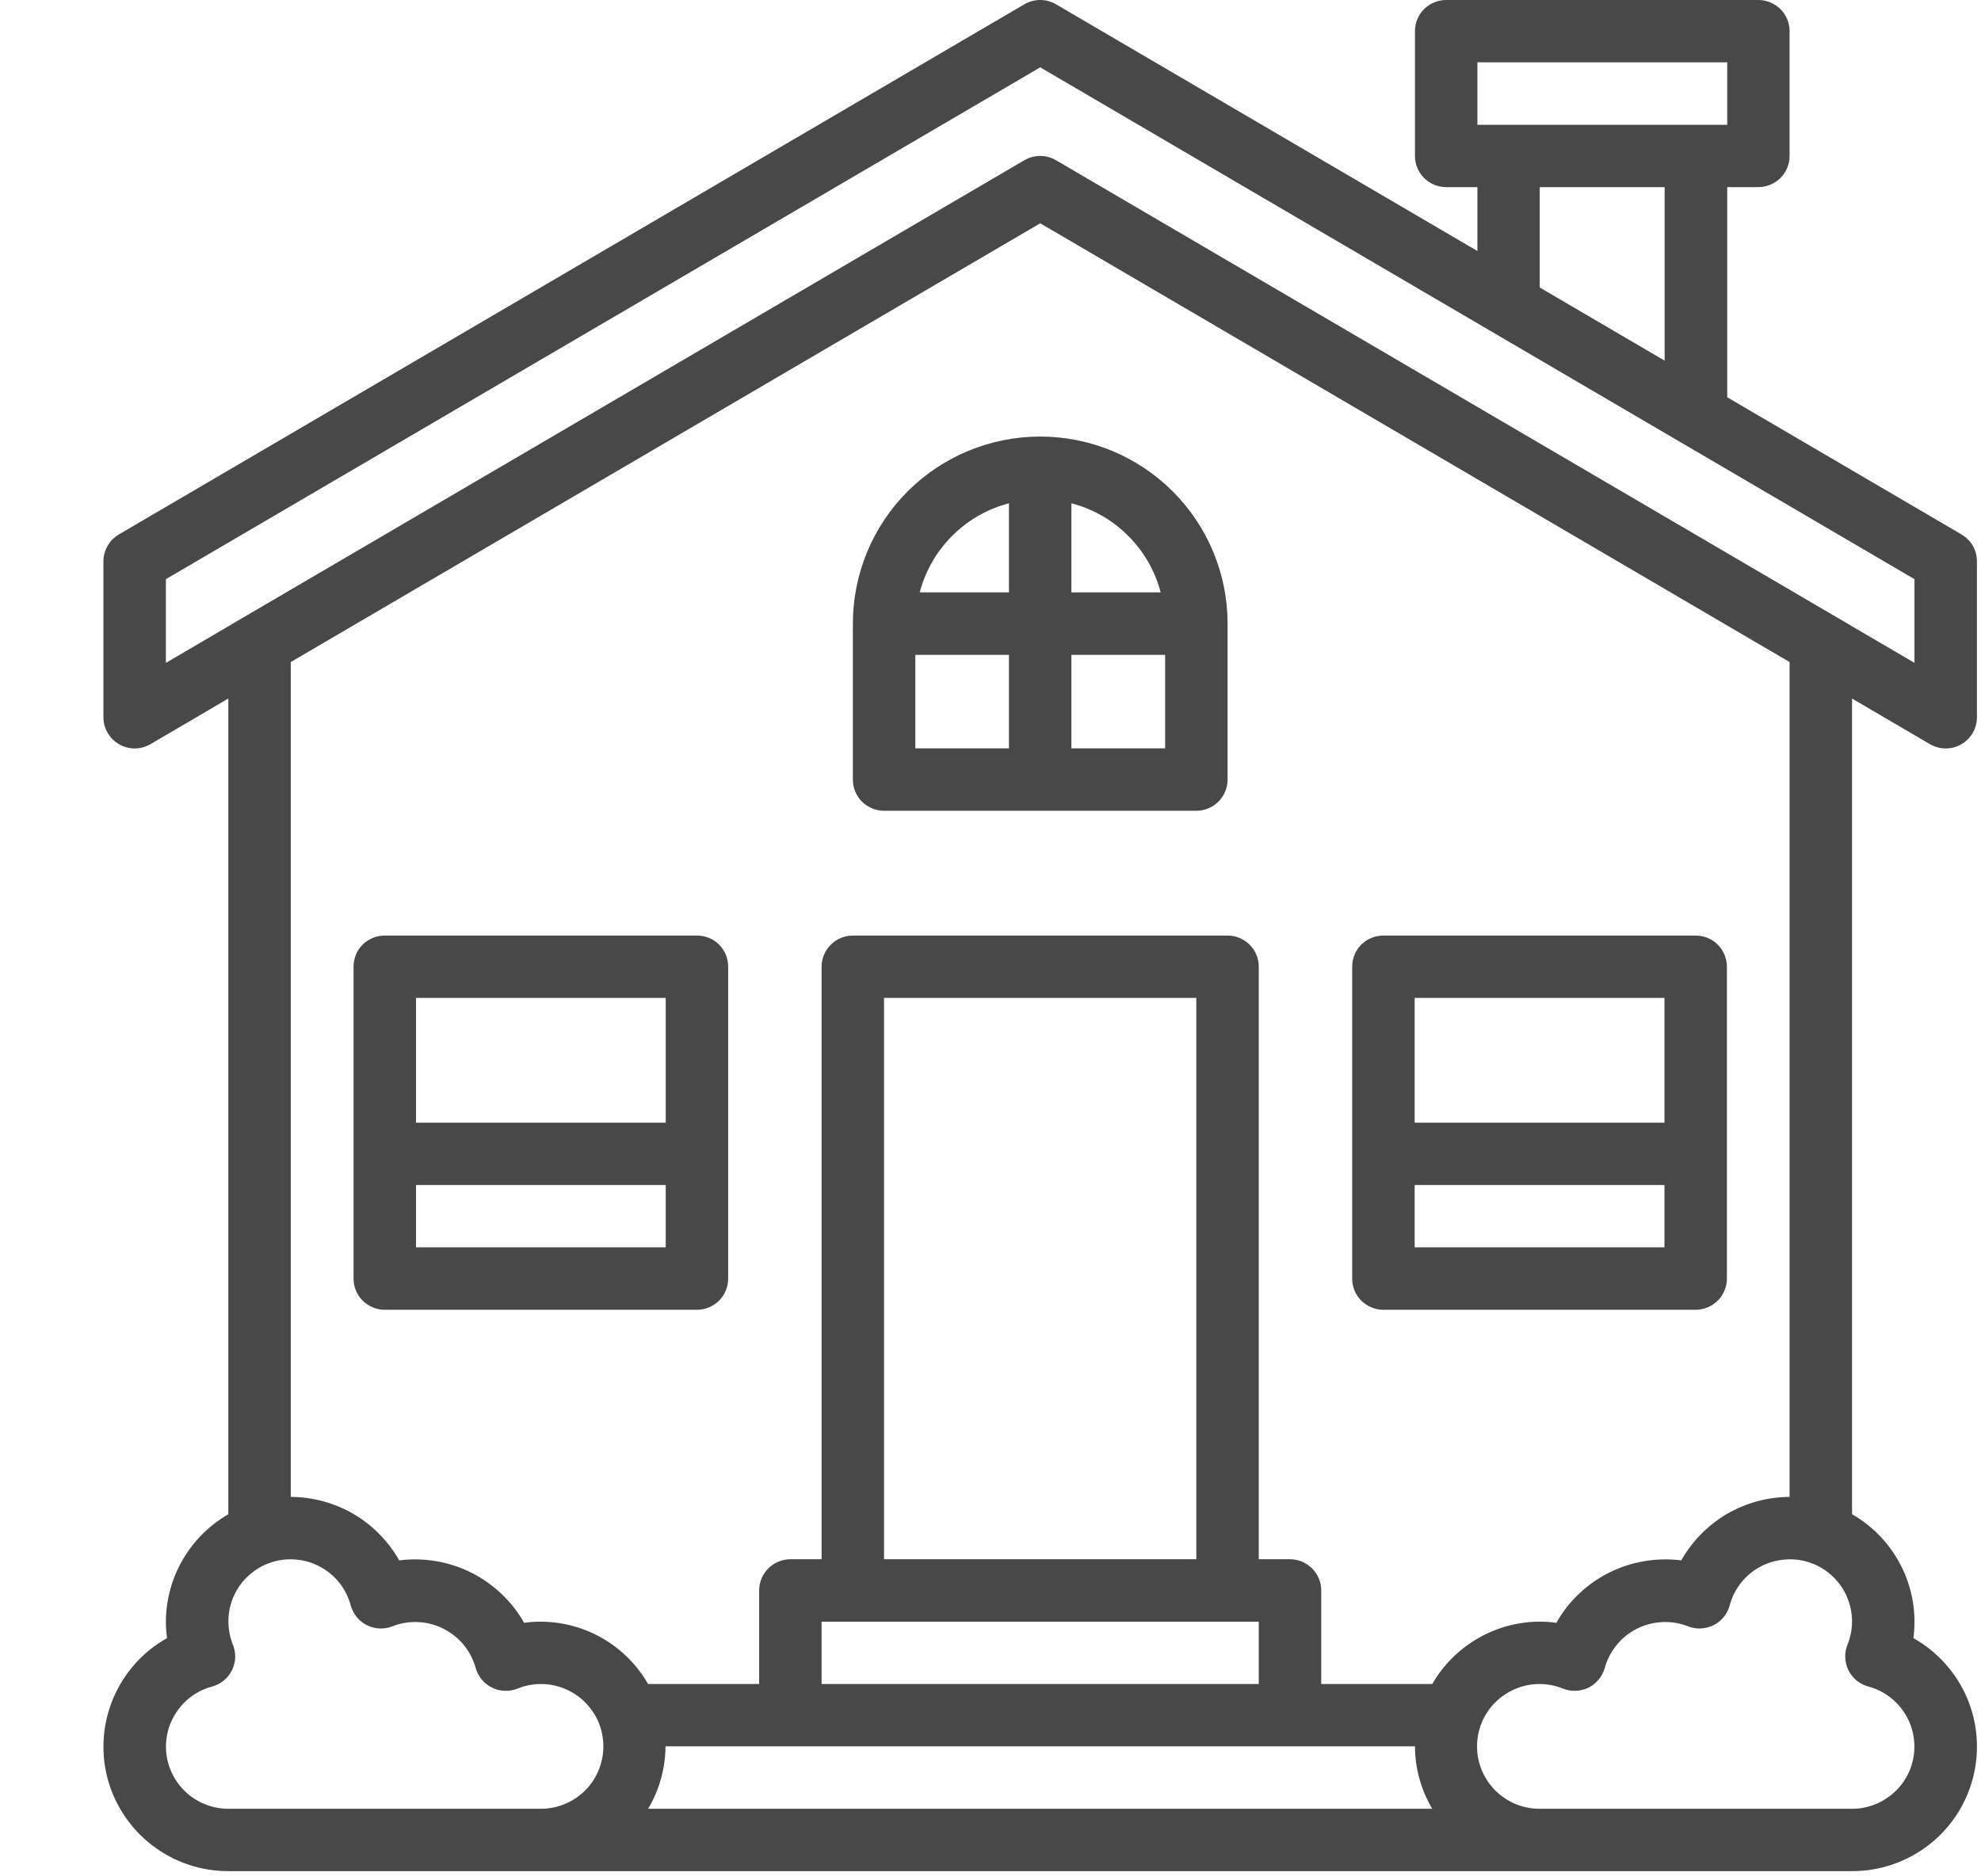 <svg width="19" height="18" viewBox="0 0 19 18" fill="black" xmlns="http://www.w3.org/2000/svg">
                          <path d="M18.813 5.127L16.566 3.811V1.795H16.865C16.944 1.795 17.02 1.763 17.077 1.707C17.133 1.651 17.164 1.575 17.164 1.496V0.299C17.164 0.22 17.133 0.144 17.077 0.088C17.02 0.032 16.944 0 16.865 0H13.87C13.791 0 13.714 0.032 13.658 0.088C13.602 0.144 13.571 0.22 13.571 0.299V1.496C13.571 1.575 13.602 1.651 13.658 1.707C13.714 1.763 13.791 1.795 13.87 1.795H14.17V2.408L10.128 0.041C10.082 0.014 10.03 0 9.977 0C9.924 0 9.871 0.014 9.825 0.041L1.14 5.127C1.095 5.154 1.058 5.191 1.032 5.236C1.006 5.282 0.992 5.333 0.992 5.385V6.881C0.992 6.934 1.006 6.985 1.033 7.031C1.059 7.076 1.097 7.114 1.143 7.14C1.189 7.167 1.241 7.18 1.293 7.18C1.346 7.18 1.398 7.165 1.443 7.139L2.19 6.701V14.526C2.009 14.631 1.858 14.781 1.753 14.962C1.648 15.142 1.592 15.348 1.591 15.557C1.591 15.61 1.595 15.662 1.602 15.715C1.371 15.844 1.19 16.047 1.087 16.29C0.984 16.533 0.964 16.804 1.031 17.059C1.099 17.315 1.249 17.541 1.459 17.702C1.668 17.863 1.926 17.951 2.19 17.95H17.763C18.028 17.951 18.285 17.863 18.495 17.702C18.705 17.541 18.855 17.315 18.922 17.059C18.989 16.804 18.97 16.533 18.867 16.29C18.763 16.047 18.582 15.844 18.352 15.715C18.359 15.662 18.362 15.61 18.362 15.557C18.362 15.348 18.306 15.142 18.201 14.962C18.096 14.781 17.945 14.631 17.763 14.526V6.701L18.51 7.139C18.556 7.165 18.608 7.18 18.66 7.18C18.713 7.18 18.765 7.167 18.811 7.14C18.856 7.114 18.894 7.076 18.921 7.031C18.947 6.985 18.961 6.934 18.961 6.881V5.385C18.961 5.333 18.948 5.282 18.922 5.236C18.896 5.191 18.858 5.154 18.813 5.127ZM14.17 0.598H16.566V1.197H14.17V0.598ZM14.768 1.795H15.966V3.46L14.768 2.758V1.795ZM2.19 17.352C2.045 17.352 1.905 17.299 1.796 17.204C1.687 17.109 1.616 16.977 1.597 16.834C1.578 16.69 1.612 16.544 1.693 16.424C1.773 16.304 1.895 16.216 2.035 16.179C2.076 16.168 2.114 16.148 2.146 16.122C2.179 16.095 2.206 16.061 2.224 16.024C2.243 15.986 2.254 15.944 2.256 15.902C2.257 15.86 2.25 15.818 2.234 15.779C2.204 15.703 2.189 15.622 2.191 15.541C2.192 15.46 2.211 15.379 2.245 15.305C2.279 15.231 2.328 15.165 2.389 15.111C2.45 15.056 2.521 15.015 2.598 14.989C2.675 14.963 2.757 14.954 2.838 14.961C2.92 14.968 2.999 14.991 3.07 15.03C3.142 15.068 3.205 15.121 3.256 15.185C3.306 15.249 3.343 15.323 3.364 15.402C3.375 15.442 3.395 15.48 3.422 15.513C3.448 15.546 3.482 15.572 3.52 15.591C3.558 15.61 3.599 15.62 3.641 15.622C3.683 15.624 3.726 15.617 3.765 15.601C3.843 15.57 3.927 15.557 4.011 15.561C4.095 15.565 4.177 15.586 4.252 15.624C4.327 15.662 4.393 15.714 4.447 15.779C4.5 15.844 4.54 15.919 4.562 16C4.573 16.041 4.593 16.079 4.62 16.111C4.646 16.144 4.68 16.171 4.718 16.189C4.756 16.208 4.797 16.219 4.839 16.22C4.881 16.222 4.924 16.215 4.963 16.199C5.045 16.166 5.133 16.151 5.222 16.156C5.31 16.161 5.396 16.185 5.474 16.228C5.552 16.27 5.619 16.329 5.671 16.4C5.724 16.471 5.76 16.553 5.776 16.64C5.793 16.727 5.79 16.817 5.768 16.902C5.746 16.988 5.706 17.068 5.649 17.136C5.592 17.204 5.522 17.258 5.441 17.296C5.361 17.333 5.274 17.352 5.185 17.352H2.19ZM6.383 16.753H13.571C13.572 16.964 13.629 17.171 13.737 17.352H6.216C6.324 17.171 6.382 16.964 6.383 16.753ZM11.474 14.958H8.479V9.573H11.474V14.958ZM12.073 15.557V16.155H7.88V15.557H12.073ZM17.919 16.179C18.059 16.216 18.18 16.304 18.261 16.424C18.341 16.544 18.375 16.69 18.356 16.834C18.337 16.977 18.267 17.109 18.157 17.204C18.048 17.299 17.908 17.352 17.763 17.352H14.768C14.68 17.352 14.592 17.333 14.512 17.296C14.432 17.258 14.361 17.204 14.305 17.136C14.248 17.068 14.207 16.988 14.185 16.902C14.163 16.817 14.161 16.727 14.177 16.64C14.194 16.553 14.23 16.471 14.282 16.4C14.334 16.329 14.402 16.27 14.48 16.228C14.557 16.185 14.644 16.161 14.732 16.156C14.82 16.151 14.909 16.166 14.991 16.199C15.03 16.215 15.072 16.222 15.114 16.22C15.157 16.219 15.198 16.208 15.236 16.189C15.274 16.171 15.307 16.144 15.334 16.111C15.361 16.079 15.38 16.041 15.392 16C15.414 15.919 15.453 15.844 15.507 15.779C15.56 15.714 15.626 15.661 15.701 15.624C15.777 15.586 15.859 15.565 15.943 15.561C16.027 15.557 16.11 15.57 16.189 15.601C16.228 15.617 16.27 15.624 16.312 15.622C16.355 15.62 16.396 15.61 16.434 15.591C16.472 15.572 16.505 15.546 16.532 15.513C16.559 15.48 16.578 15.442 16.589 15.402C16.61 15.323 16.647 15.249 16.698 15.185C16.748 15.121 16.811 15.068 16.883 15.03C16.955 14.991 17.034 14.968 17.115 14.961C17.196 14.954 17.278 14.963 17.355 14.989C17.433 15.015 17.504 15.056 17.565 15.111C17.625 15.165 17.674 15.231 17.708 15.305C17.742 15.379 17.761 15.46 17.763 15.541C17.765 15.622 17.75 15.703 17.719 15.779C17.704 15.818 17.696 15.86 17.698 15.902C17.7 15.944 17.71 15.986 17.729 16.024C17.748 16.061 17.775 16.095 17.807 16.122C17.84 16.148 17.878 16.168 17.919 16.179ZM17.164 14.36C16.953 14.361 16.745 14.418 16.562 14.524C16.38 14.632 16.229 14.785 16.125 14.969C15.888 14.939 15.648 14.98 15.434 15.086C15.221 15.193 15.044 15.36 14.927 15.568C14.874 15.56 14.821 15.557 14.768 15.557C14.559 15.557 14.354 15.613 14.173 15.718C13.992 15.823 13.841 15.974 13.737 16.155H12.672V15.258C12.672 15.178 12.641 15.102 12.584 15.046C12.528 14.99 12.452 14.958 12.373 14.958H12.073V9.274C12.073 9.195 12.042 9.119 11.986 9.063C11.929 9.007 11.853 8.975 11.774 8.975H8.18C8.1 8.975 8.024 9.007 7.968 9.063C7.912 9.119 7.88 9.195 7.88 9.274V14.958H7.581C7.501 14.958 7.425 14.99 7.369 15.046C7.313 15.102 7.281 15.178 7.281 15.258V16.155H6.216C6.112 15.974 5.962 15.823 5.781 15.718C5.6 15.613 5.394 15.557 5.185 15.557C5.132 15.557 5.079 15.56 5.027 15.568C4.909 15.36 4.732 15.193 4.519 15.086C4.306 14.98 4.066 14.939 3.829 14.969C3.725 14.785 3.574 14.632 3.391 14.524C3.209 14.418 3.001 14.361 2.789 14.36V6.351L9.977 2.142L17.164 6.351V14.36ZM17.721 5.983L10.128 1.537C10.082 1.51 10.03 1.496 9.977 1.496C9.924 1.496 9.871 1.51 9.825 1.537L2.232 5.983L2.19 6.008L1.591 6.359V5.556L9.977 0.646L18.362 5.556V6.359L17.763 6.008L17.721 5.983Z" fill="#484848"/>
                          <path d="M8.18 5.983V7.478C8.18 7.558 8.211 7.634 8.267 7.69C8.324 7.746 8.4 7.778 8.479 7.778H11.474C11.553 7.778 11.63 7.746 11.686 7.69C11.742 7.634 11.774 7.558 11.774 7.478V5.983C11.774 5.506 11.584 5.05 11.247 4.713C10.91 4.377 10.453 4.188 9.977 4.188C9.5 4.188 9.043 4.377 8.706 4.713C8.369 5.05 8.18 5.506 8.18 5.983ZM9.677 4.828V5.683H8.821C8.875 5.478 8.982 5.29 9.133 5.14C9.283 4.989 9.471 4.882 9.677 4.828ZM8.779 6.282H9.677V7.179H8.779V6.282ZM10.276 7.179V6.282H11.175V7.179H10.276ZM11.132 5.683H10.276V4.828C10.482 4.882 10.67 4.989 10.82 5.14C10.971 5.29 11.079 5.478 11.132 5.683Z" fill="#484848"/>
                          <path d="M13.268 12.565H16.263C16.343 12.565 16.419 12.533 16.475 12.477C16.531 12.421 16.563 12.345 16.563 12.265V9.274C16.563 9.194 16.531 9.118 16.475 9.062C16.419 9.006 16.343 8.975 16.263 8.975H13.268C13.189 8.975 13.113 9.006 13.056 9.062C13 9.118 12.969 9.194 12.969 9.274V12.265C12.969 12.345 13 12.421 13.056 12.477C13.113 12.533 13.189 12.565 13.268 12.565ZM13.568 11.966V11.368H15.964V11.966H13.568ZM15.964 9.573V10.77H13.568V9.573H15.964Z" fill="#484848"/>
                          <path d="M6.685 8.975H3.69C3.611 8.975 3.535 9.006 3.478 9.062C3.422 9.118 3.391 9.194 3.391 9.274V12.265C3.391 12.345 3.422 12.421 3.478 12.477C3.535 12.533 3.611 12.565 3.69 12.565H6.685C6.764 12.565 6.841 12.533 6.897 12.477C6.953 12.421 6.984 12.345 6.984 12.265V9.274C6.984 9.194 6.953 9.118 6.897 9.062C6.841 9.006 6.764 8.975 6.685 8.975ZM6.385 9.573V10.77H3.99V9.573H6.385ZM3.99 11.966V11.368H6.385V11.966H3.99Z" fill="#484848"/>
                          </svg>
